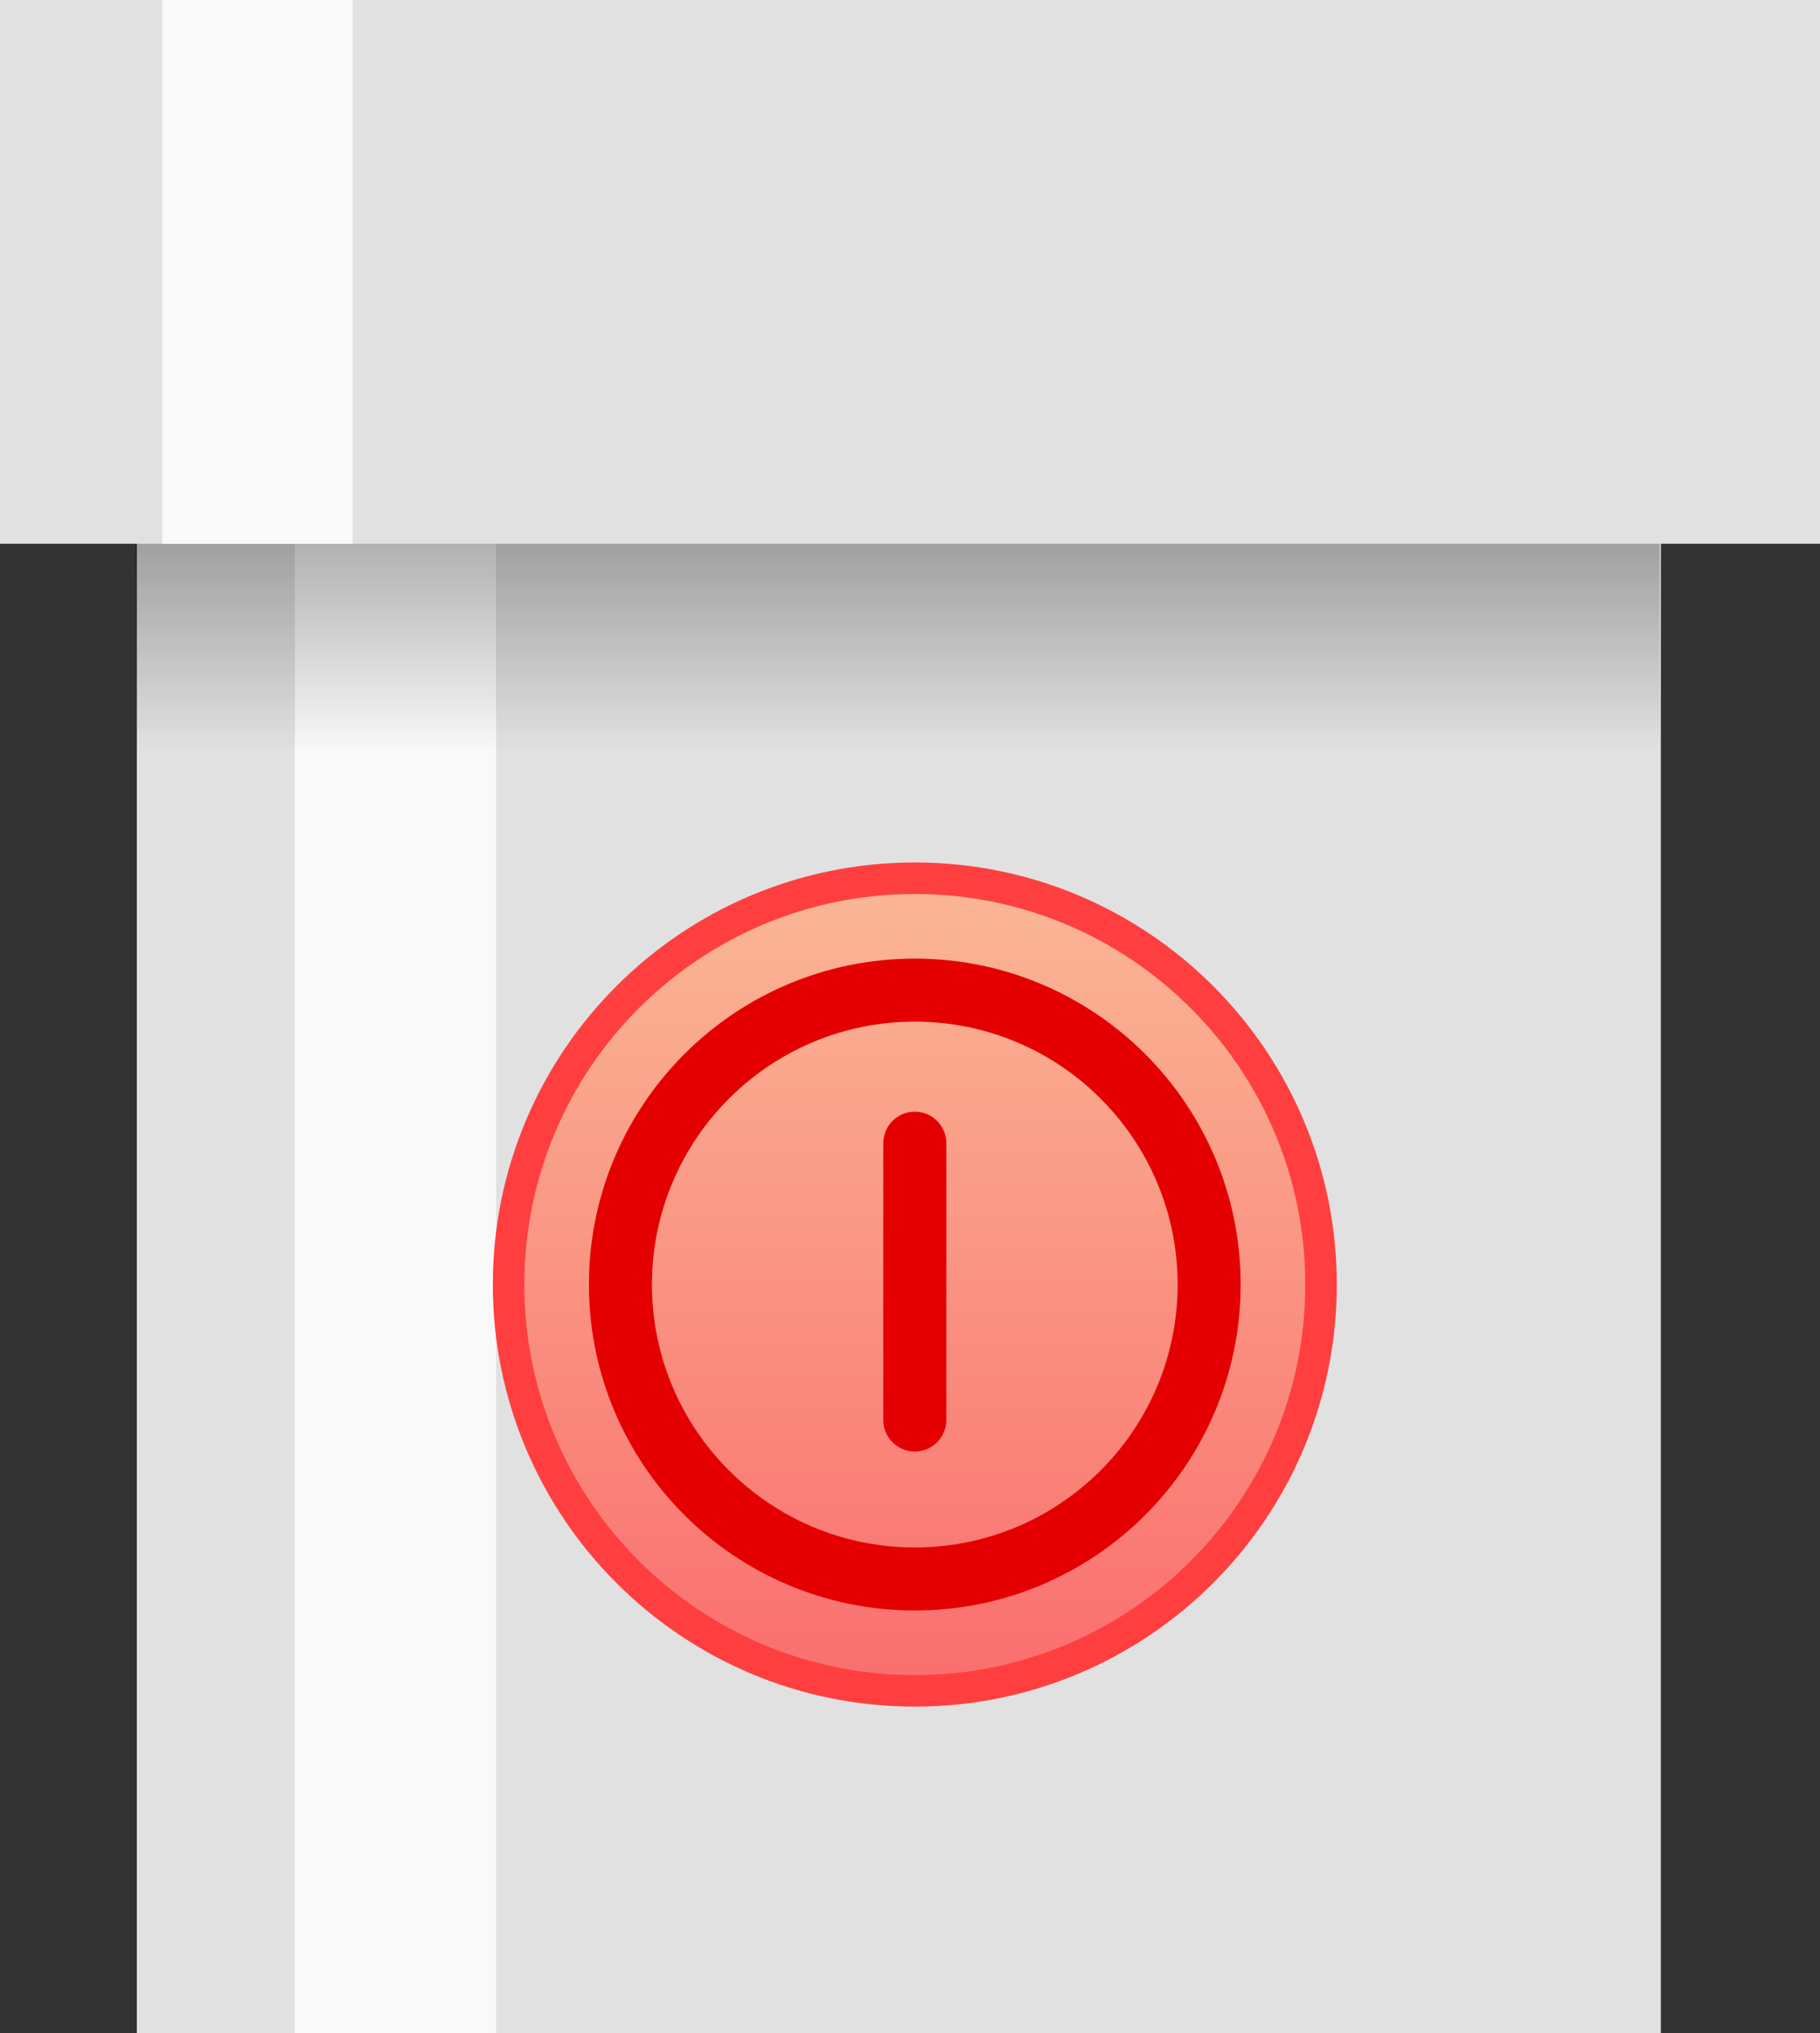 <svg version="1.1" xmlns="http://www.w3.org/2000/svg" xmlns:xlink="http://www.w3.org/1999/xlink" width="57.75" height="64.5"><rect width="100%" height="100%" fill="#333333" stroke="none"/><defs><linearGradient x1="215.431" y1="148.598" x2="215.431" y2="171.585" gradientUnits="userSpaceOnUse" id="color-1"><stop offset="0" stop-color="#000000"/><stop offset="1" stop-color="#000000" stop-opacity="0"/></linearGradient><linearGradient x1="240.152" y1="175.611" x2="240.152" y2="201.391" gradientUnits="userSpaceOnUse" id="color-2"><stop offset="0" stop-color="#fab796"/><stop offset="1" stop-color="#fa6e6e"/></linearGradient></defs><g transform="translate(-211.125,-147.75)"><g data-paper-data="{&quot;isPaintingLayer&quot;:true}" fill="none" fill-rule="nonzero" stroke="none" stroke-width="none" stroke-linecap="none" stroke-linejoin="miter" stroke-miterlimit="10" stroke-dasharray="" stroke-dashoffset="0" font-family="none" font-weight="none" font-size="none" text-anchor="none" style="mix-blend-mode: normal"><path d="M215.467,164h48.358v48.25h-48.358z" data-paper-data="{&quot;origPos&quot;:null}" id="ID0.7493802439421415" fill="#e1e1e1" stroke="none" stroke-width="1.184" stroke-linecap="butt"/><path d="M220.482,165h6.381v47.25h-6.381z" data-paper-data="{&quot;origPos&quot;:null}" id="ID0.15770532842725515" fill="#f9f9f9" stroke="none" stroke-width="1.184" stroke-linecap="butt"/><path d="M215.431,148.598h48.358v22.987h-48.358z" data-paper-data="{&quot;origPos&quot;:null}" id="ID0.05341690871864557" fill="url(#color-1)" stroke="none" stroke-width="2.302" stroke-linecap="butt"/><path d="M211.125,147.75h57.75v17.25h-57.75z" data-paper-data="{&quot;origPos&quot;:null}" id="ID0.6849248851649463" fill="#e1e1e1" stroke="none" stroke-width="1.077" stroke-linecap="butt"/><path d="M216.273,147.75h6.045v17.25h-6.045z" data-paper-data="{&quot;origPos&quot;:null}" id="ID0.9705615900456905" fill="#f9f9f9" stroke="none" stroke-width="1.184" stroke-linecap="butt"/><path d="M227.263,188.501c0,-7.119 5.771,-12.89 12.89,-12.89c7.119,0 12.89,5.771 12.89,12.89c0,7.119 -5.771,12.89 -12.89,12.89c-7.119,0 -12.89,-5.771 -12.89,-12.89z" data-paper-data="{&quot;origPos&quot;:null}" fill="url(#color-2)" stroke="#ff3f3f" stroke-width="1" stroke-linecap="butt"/><path d="M230.812,188.501c0,-5.158 4.182,-9.34 9.34,-9.34c5.158,0 9.34,4.182 9.34,9.34c0,5.158 -4.182,9.34 -9.34,9.34c-5.158,0 -9.34,-4.182 -9.34,-9.34z" data-paper-data="{&quot;origPos&quot;:null}" fill="none" stroke="#e40000" stroke-width="2" stroke-linecap="butt"/><path d="M240.152,184.018v8.78" data-paper-data="{&quot;origPos&quot;:null}" fill="none" stroke="#e40000" stroke-width="2" stroke-linecap="round"/></g></g></svg>